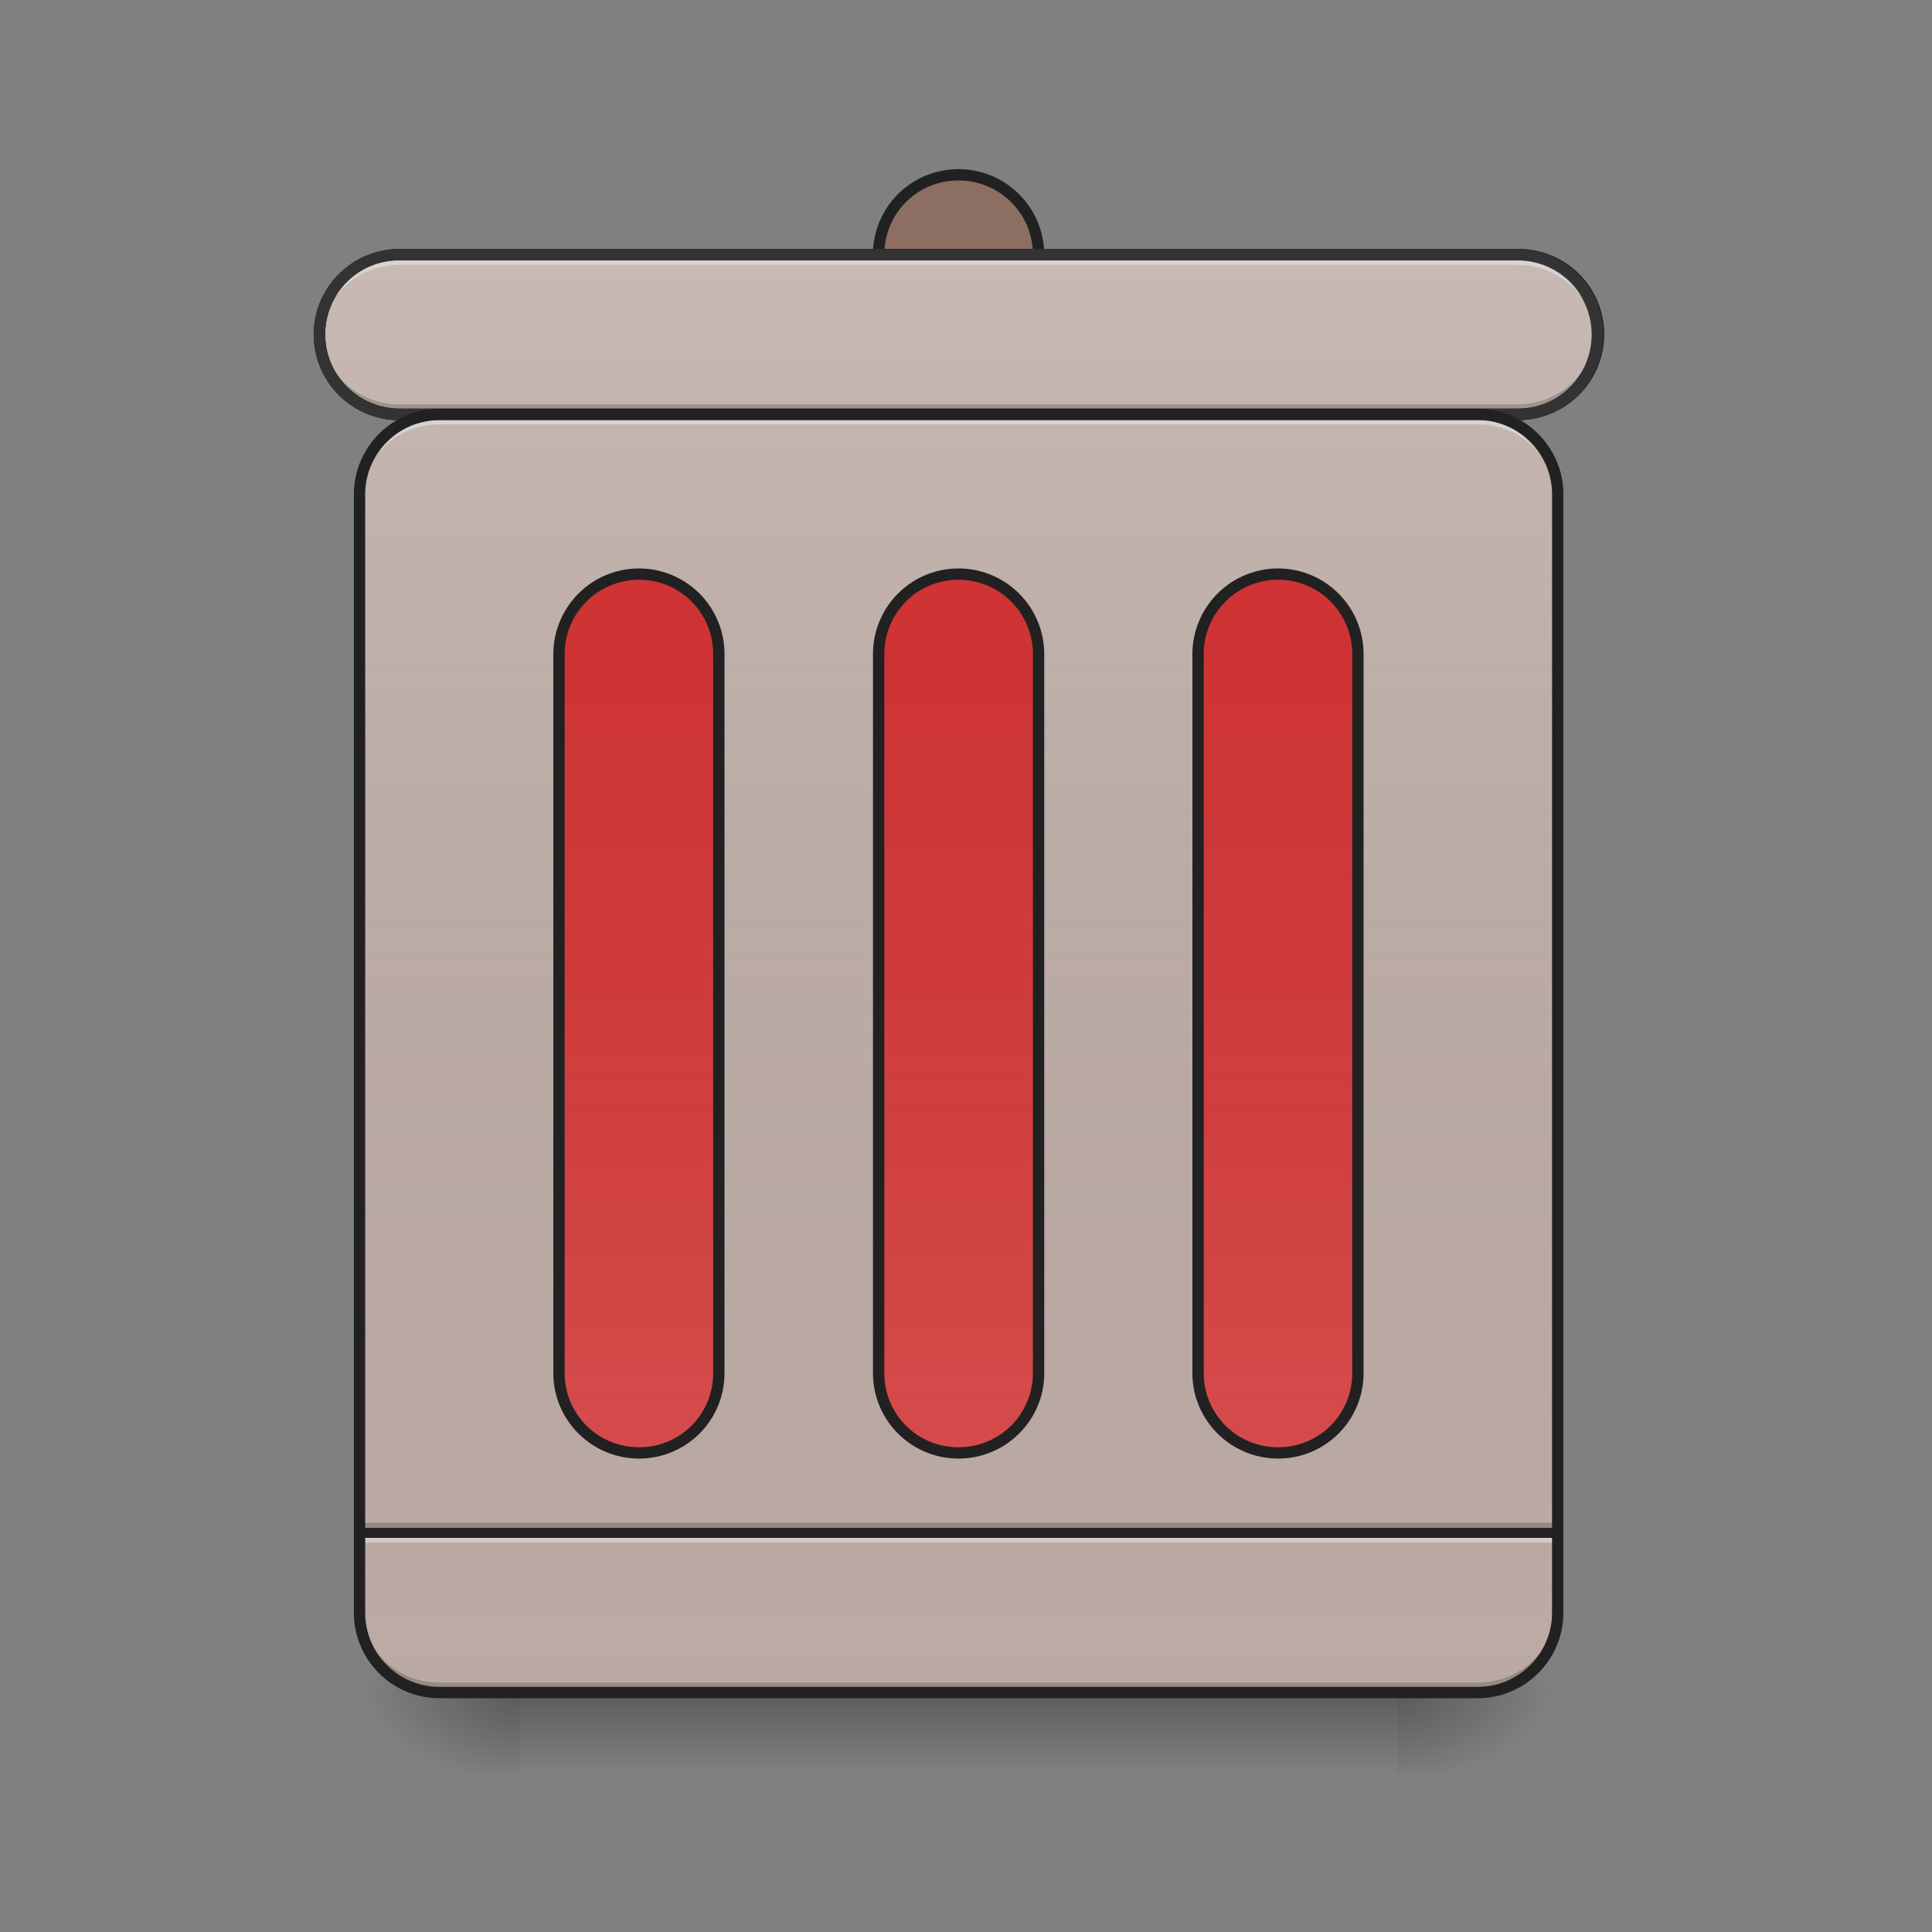 <svg xmlns="http://www.w3.org/2000/svg" width="22pt" height="22pt" viewBox="0 0 22 22"><rect x="0" y="0" width="22" height="22" fill="#808080" stroke="none"/><defs><linearGradient id="a" gradientUnits="userSpaceOnUse" x1="254" y1="233.5" x2="254" y2="254.667" gradientTransform="matrix(.043 0 0 .043 0 9.24)"><stop offset="0" stop-opacity=".275"/><stop offset="1" stop-opacity="0"/></linearGradient><radialGradient id="b" gradientUnits="userSpaceOnUse" cx="450.909" cy="189.579" fx="450.909" fy="189.579" r="21.167" gradientTransform="matrix(0 -.054 -.097 0 34.02 43.722)"><stop offset="0" stop-opacity=".314"/><stop offset=".222" stop-opacity=".275"/><stop offset="1" stop-opacity="0"/></radialGradient><radialGradient id="c" gradientUnits="userSpaceOnUse" cx="450.909" cy="189.579" fx="450.909" fy="189.579" r="21.167" gradientTransform="matrix(0 .054 .097 0 -12.19 -5.175)"><stop offset="0" stop-opacity=".314"/><stop offset=".222" stop-opacity=".275"/><stop offset="1" stop-opacity="0"/></radialGradient><radialGradient id="d" gradientUnits="userSpaceOnUse" cx="450.909" cy="189.579" fx="450.909" fy="189.579" r="21.167" gradientTransform="matrix(0 -.054 .097 0 -12.19 43.722)"><stop offset="0" stop-opacity=".314"/><stop offset=".222" stop-opacity=".275"/><stop offset="1" stop-opacity="0"/></radialGradient><radialGradient id="e" gradientUnits="userSpaceOnUse" cx="450.909" cy="189.579" fx="450.909" fy="189.579" r="21.167" gradientTransform="matrix(0 .054 -.097 0 34.02 -5.175)"><stop offset="0" stop-opacity=".314"/><stop offset=".222" stop-opacity=".275"/><stop offset="1" stop-opacity="0"/></radialGradient><linearGradient id="f" gradientUnits="userSpaceOnUse" x1="275.167" y1="233.5" x2="275.167" y2="-147.5" gradientTransform="matrix(.043 0 0 .043 0 9.24)"><stop offset="0" stop-color="#585858" stop-opacity="0"/><stop offset="1" stop-color="#fafafa" stop-opacity=".196"/></linearGradient><linearGradient id="g" gradientUnits="userSpaceOnUse" x1="254" y1="233.5" x2="254" y2="-147.5"><stop offset="0" stop-color="#585858" stop-opacity="0"/><stop offset="1" stop-color="#fafafa" stop-opacity=".196"/></linearGradient><linearGradient id="h" gradientUnits="userSpaceOnUse" x1="254" y1="-147.5" x2="254" y2="233.5" gradientTransform="matrix(.043 0 0 .043 0 9.24)"><stop offset="0" stop-color="#585858" stop-opacity="0"/><stop offset="1" stop-color="#fafafa" stop-opacity=".196"/></linearGradient><linearGradient id="i" gradientUnits="userSpaceOnUse" x1="169.333" y1="-147.5" x2="169.333" y2="233.5" gradientTransform="matrix(.043 0 0 .043 0 9.24)"><stop offset="0" stop-color="#585858" stop-opacity="0"/><stop offset="1" stop-color="#fafafa" stop-opacity=".196"/></linearGradient><linearGradient id="j" gradientUnits="userSpaceOnUse" x1="338.667" y1="-147.5" x2="338.667" y2="233.5" gradientTransform="matrix(.043 0 0 .043 0 9.24)"><stop offset="0" stop-color="#585858" stop-opacity="0"/><stop offset="1" stop-color="#fafafa" stop-opacity=".196"/></linearGradient></defs><path d="M5.914 19.273h10.004v.91H5.914zm0 0" fill="url(#a)"/><path d="M15.918 19.273h1.82v-.91h-1.82zm0 0" fill="url(#b)"/><path d="M5.914 19.273h-1.82v.91h1.82zm0 0" fill="url(#c)"/><path d="M5.914 19.273h-1.82v-.91h1.82zm0 0" fill="url(#d)"/><path d="M15.918 19.273h1.82v.91h-1.82zm0 0" fill="url(#e)"/><path d="M5.004 4.719h11.824c.5 0 .91.41.91.91v12.734c0 .504-.41.91-.91.91H5.004a.909.909 0 0 1-.91-.91V5.63c0-.5.406-.91.91-.91zm0 0" fill="#bcaaa4"/><path d="M4.094 17.34h13.644v.113H4.094zm0 0" fill-opacity=".196"/><path d="M4.094 17.453h13.644v.113H4.094zm0 0" fill="#e6e6e6" fill-opacity=".588"/><path d="M4.094 17.398h13.644v.114H4.094zm0 0" fill="#212121" fill-opacity=".992"/><path d="M5.004 4.719h11.824c.5 0 .91.41.91.91v12.734c0 .504-.41.91-.91.91H5.004a.909.909 0 0 1-.91-.91V5.63c0-.5.406-.91.91-.91zm0 0" fill="url(#f)"/><path d="M10.914 6.54c.504 0 .91.405.91.91v8.187a.91.91 0 0 1-1.82 0V7.449c0-.504.41-.91.91-.91zm0 0" fill="#d32f2f"/><path d="M10.914 1.992a.909.909 0 1 1 0 1.817.91.91 0 0 1-.91-.907c0-.504.41-.91.91-.91zm0 0" fill="#455a64"/><path d="M10.914 1.992a.909.909 0 1 1 0 1.817.91.91 0 0 1-.91-.907c0-.504.41-.91.91-.91zm0 0" fill="#8d6e63"/><path d="M10.914 1.926a.974.974 0 0 0 0 1.949c.54 0 .977-.438.977-.973a.977.977 0 0 0-.977-.976zm0 .129c.469 0 .848.375.848.847a.844.844 0 0 1-.848.844.84.84 0 0 1-.844-.844c0-.472.375-.847.844-.847zm0 0" fill="#212121"/><path d="M4.547 2.902H17.28a.908.908 0 1 1 0 1.817H4.547c-.5 0-.91-.407-.91-.91 0-.5.41-.907.91-.907zm0 0" fill="#bcaaa4" stroke-width=".129" stroke-linecap="round" stroke="#212121"/><path d="M105.808-147.461h296.335c11.727 0 21.18 9.454 21.18 21.089a21.143 21.143 0 0 1-21.18 21.18H105.808c-11.635 0-21.18-9.454-21.18-21.18 0-11.635 9.545-21.089 21.18-21.089zm0 0" transform="matrix(.043 0 0 .043 0 9.24)" fill="url(#g)" stroke-width="3" stroke-linecap="round" stroke="#212121"/><path d="M7.277 6.54c.5 0 .91.405.91.91v8.187a.91.91 0 0 1-1.82 0V7.449c0-.504.406-.91.91-.91zm0 0M14.555 6.54c.5 0 .91.405.91.91v8.187a.91.91 0 0 1-1.82 0V7.449c0-.504.406-.91.91-.91zm0 0" fill="#d32f2f"/><path d="M4.547 2.902a.905.905 0 0 0-.91.907v.117c0-.504.406-.91.91-.91H17.28c.504 0 .91.406.91.91v-.117a.905.905 0 0 0-.91-.907zm0 0" fill="#e6e6e6" fill-opacity=".588"/><path d="M4.547 4.719a.909.909 0 0 1-.91-.91v-.114c0 .504.406.91.91.91H17.28c.504 0 .91-.406.91-.91v.114c0 .503-.406.91-.91.91zm0 0" fill-opacity=".196"/><path d="M4.547 2.836a.974.974 0 1 0 0 1.95H17.28c.54 0 .977-.438.977-.977a.976.976 0 0 0-.977-.973zm0 .129H17.28c.469 0 .848.375.848.844a.844.844 0 0 1-.848.847H4.547a.841.841 0 0 1-.844-.847.84.84 0 0 1 .844-.844zm0 0" fill="#333"/><path d="M5.004 4.719a.909.909 0 0 0-.91.91v.113c0-.504.406-.91.91-.91h11.824c.504 0 .91.406.91.91V5.63a.909.909 0 0 0-.91-.91zm0 0" fill="#e6e6e6" fill-opacity=".588"/><path d="M5.004 19.273a.909.909 0 0 1-.91-.91v-.113c0 .504.406.91.91.91h11.824c.504 0 .91-.406.91-.91v.113c0 .504-.406.91-.91.91zm0 0" fill-opacity=".196"/><path d="M5.004 4.719h11.824c.5 0 .91.41.91.91v12.734c0 .504-.41.91-.91.91H5.004a.909.909 0 0 1-.91-.91V5.63c0-.5.406-.91.91-.91zm0 0" fill="none" stroke-width=".129" stroke-linecap="round" stroke="#212121"/><path d="M10.914 6.54c.504 0 .91.405.91.91v8.187a.91.91 0 0 1-1.82 0V7.449c0-.504.41-.91.91-.91zm0 0" fill="url(#h)"/><path d="M10.914 6.473a.974.974 0 0 0-.973.976v8.188c0 .535.434.972.973.972.54 0 .977-.437.977-.972V7.449a.977.977 0 0 0-.977-.976zm0 .129c.469 0 .848.378.848.847v8.188a.844.844 0 0 1-.848.843.84.84 0 0 1-.844-.843V7.449c0-.469.375-.847.844-.847zm0 0" fill="#212121"/><path d="M7.277 6.54c.5 0 .91.405.91.91v8.187a.91.91 0 0 1-1.82 0V7.449c0-.504.406-.91.91-.91zm0 0" fill="url(#i)"/><path d="M7.277 6.473a.977.977 0 0 0-.976.976v8.188c0 .535.437.972.976.972.54 0 .973-.437.973-.972V7.449a.974.974 0 0 0-.973-.976zm0 .129c.47 0 .844.378.844.847v8.188a.84.84 0 0 1-.844.843.844.844 0 0 1-.847-.843V7.449c0-.469.379-.847.847-.847zm0 0" fill="#212121"/><path d="M14.555 6.54c.5 0 .91.405.91.91v8.187a.91.91 0 0 1-1.82 0V7.449c0-.504.406-.91.91-.91zm0 0" fill="url(#j)"/><path d="M14.555 6.473a.977.977 0 0 0-.977.976v8.188c0 .535.438.972.977.972.539 0 .972-.437.972-.972V7.449a.974.974 0 0 0-.972-.976zm0 .129c.468 0 .843.378.843.847v8.188a.84.84 0 0 1-.843.843.844.844 0 0 1-.848-.843V7.449c0-.469.379-.847.848-.847zm0 0" fill="#212121"/></svg>